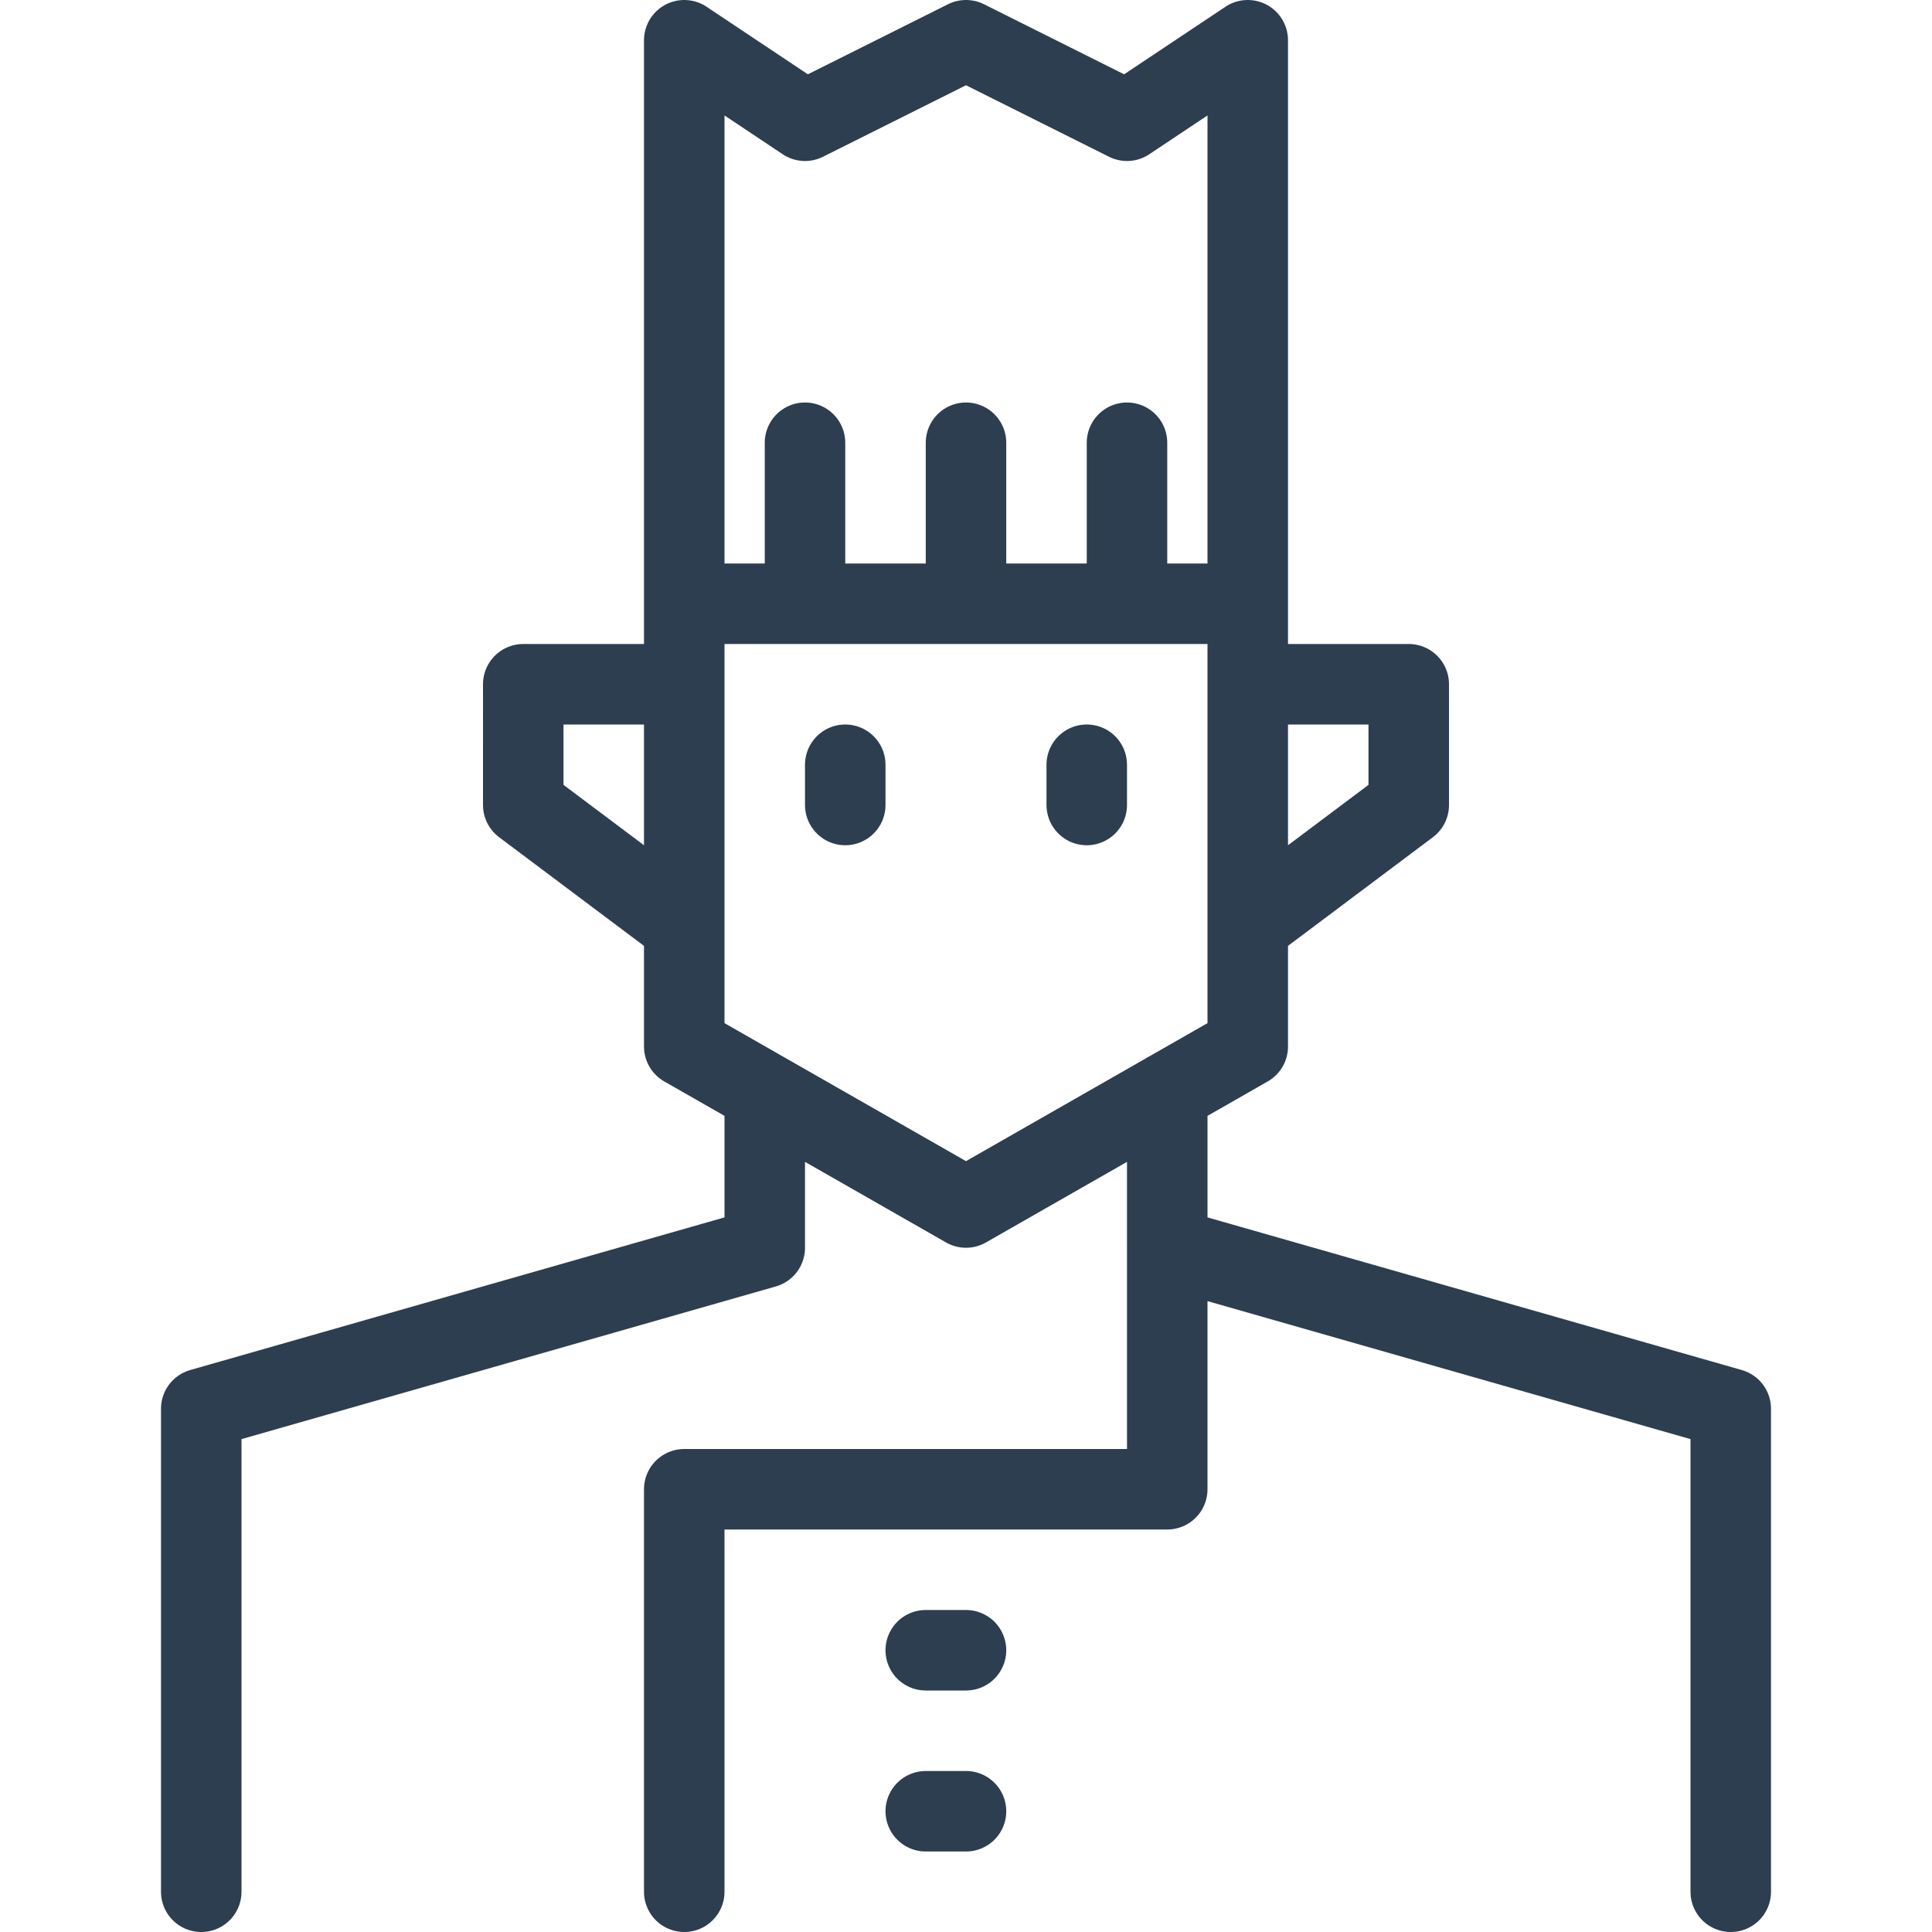 <svg version="1" xmlns="http://www.w3.org/2000/svg" width="24" height="24" viewBox="0 0 24 24"><g><g fill="none" stroke="#2c3e50" stroke-linecap="round" stroke-linejoin="round" stroke-miterlimit="10"><path d="M21.5 23.5v-6l-7-2v3h-6v5M2.5 23.5v-6l7-2v-1.928M11.5 22.5h.5M11.5 20.5h.5M8.5 7.5h7V13L12 15l-3.5-2zM8.5 7.5v-7l1.5 1 2-1 2 1 1.5-1v7M8.5 8.5h-2V10l2 1.5M15.5 8.5h2V10l-2 1.5M10 7.5v-2M14 7.5v-2M12 7.5v-2M14.5 15.5v-1.93M10.5 9.5v.5M13.5 9.5v.5"/></g></g></svg>